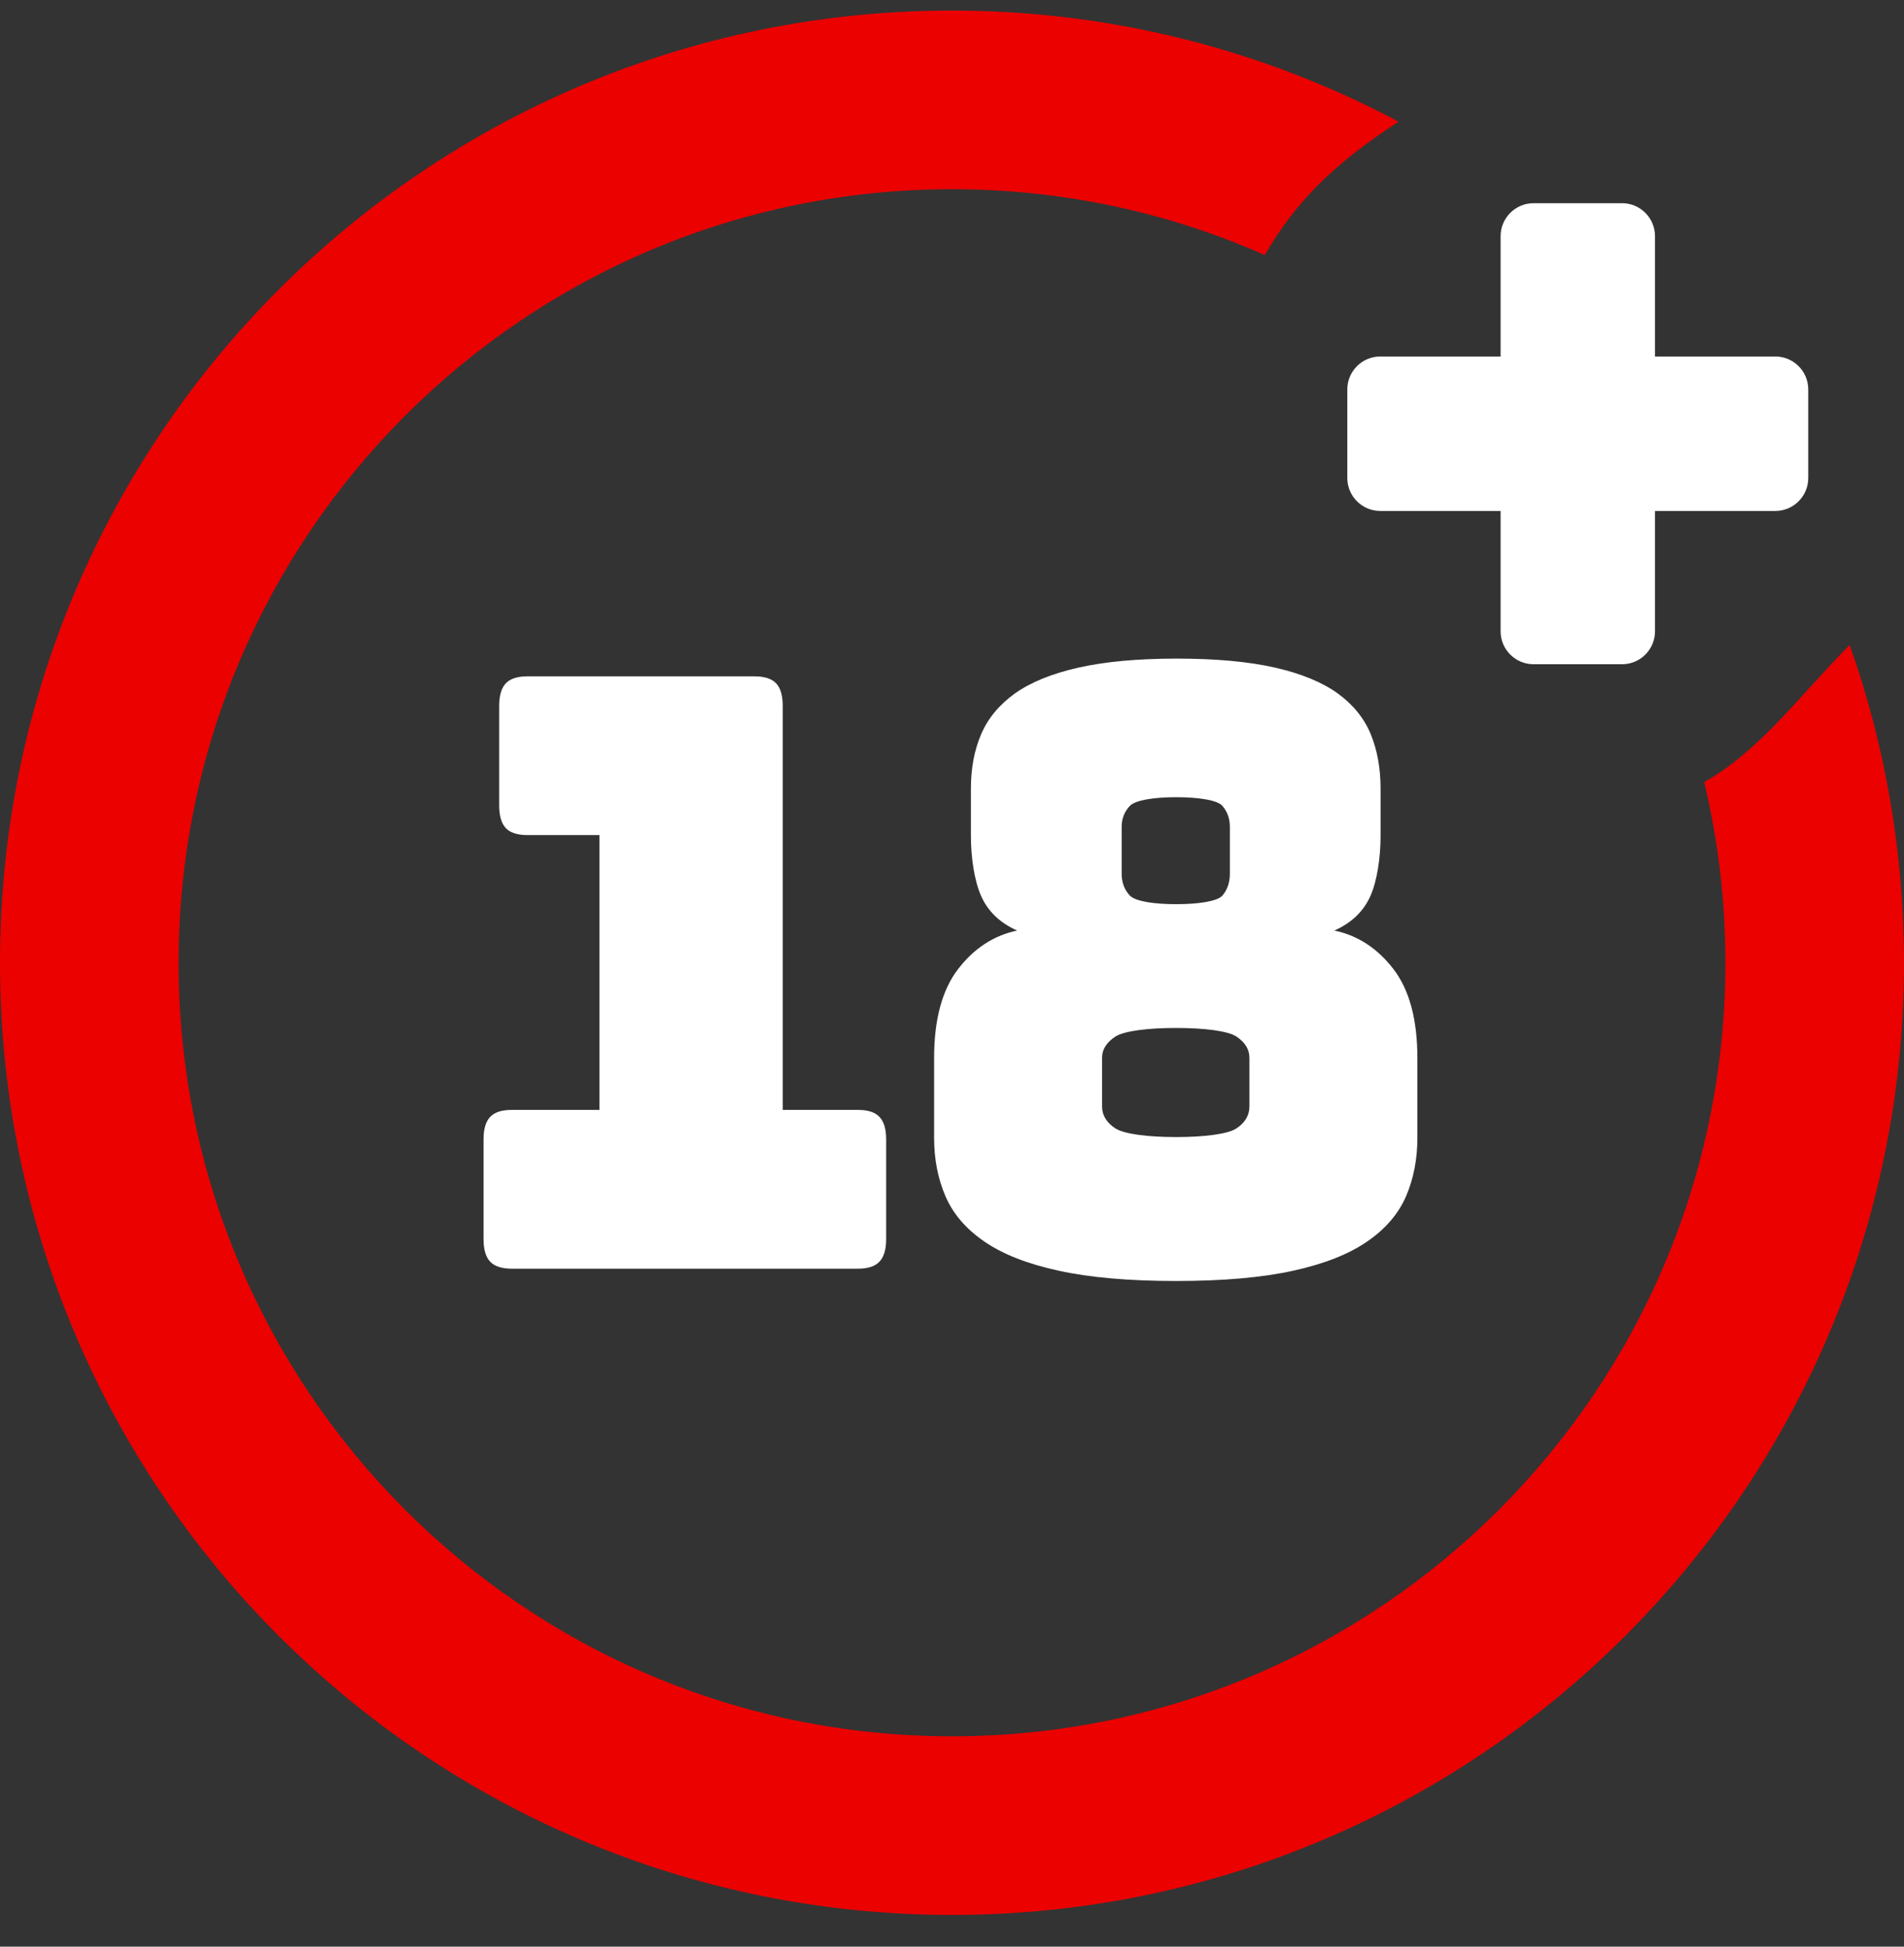 <svg width="45" height="46" viewBox="0 0 45 46" fill="none" xmlns="http://www.w3.org/2000/svg">
<rect x="0" y="0" width="45" height="46" fill="#333333" stroke="none"/>
<g clip-path="url(#clip0_1617_42789)">
<path d="M22.5 0.25C26.314 0.25 29.907 1.201 33.056 2.876C31.59 3.825 30.643 4.725 29.892 6.027C27.632 5.027 25.131 4.471 22.5 4.471C17.452 4.471 12.881 6.517 9.574 9.824C6.267 13.131 4.221 17.702 4.221 22.75C4.221 27.798 6.267 32.369 9.574 35.676C12.881 38.983 17.452 41.029 22.5 41.029C27.548 41.029 32.119 38.983 35.426 35.676C38.733 32.369 40.779 27.798 40.779 22.75C40.779 21.28 40.605 19.851 40.278 18.481C41.593 17.745 42.589 16.373 43.716 15.24C44.547 17.589 45 20.117 45 22.75C45 28.962 42.481 34.588 38.409 38.659C34.338 42.731 28.712 45.25 22.5 45.25C16.288 45.25 10.662 42.731 6.59 38.659C2.519 34.588 0 28.962 0 22.75C0 16.538 2.519 10.912 6.59 6.84C10.662 2.769 16.288 0.25 22.5 0.25Z" fill="#EB0100"/>
<path d="M20.277 29.979H12.094C11.86 29.979 11.691 29.924 11.585 29.814C11.48 29.703 11.428 29.525 11.428 29.279V26.927C11.428 26.68 11.48 26.502 11.585 26.392C11.691 26.281 11.86 26.227 12.094 26.227H14.168V19.733H12.465C12.23 19.733 12.06 19.679 11.955 19.569C11.851 19.458 11.798 19.28 11.798 19.034V16.682C11.798 16.435 11.851 16.257 11.955 16.147C12.06 16.037 12.23 15.982 12.465 15.982H17.833C18.068 15.982 18.238 16.037 18.343 16.147C18.448 16.257 18.499 16.435 18.499 16.682V26.227H20.277C20.511 26.227 20.681 26.281 20.785 26.392C20.891 26.502 20.944 26.68 20.944 26.927V29.279C20.944 29.525 20.891 29.703 20.785 29.814C20.681 29.924 20.511 29.979 20.277 29.979ZM36.243 4.802H38.339C38.766 4.802 39.115 5.152 39.115 5.579V8.424H41.961C42.388 8.424 42.737 8.774 42.737 9.201V11.297C42.737 11.724 42.388 12.074 41.961 12.074H39.115V14.919C39.115 15.347 38.766 15.696 38.339 15.696H36.243C35.816 15.696 35.466 15.347 35.466 14.919V12.074H32.62C32.193 12.074 31.843 11.724 31.843 11.297V9.201C31.843 8.774 32.193 8.424 32.62 8.424H35.466V5.579C35.466 5.152 35.816 4.802 36.243 4.802ZM33.499 25.002V26.888C33.499 27.392 33.409 27.854 33.231 28.268C33.052 28.683 32.746 29.039 32.314 29.336C31.883 29.635 31.299 29.866 30.565 30.027C29.831 30.189 28.908 30.27 27.797 30.27C26.686 30.27 25.76 30.189 25.021 30.027C24.28 29.866 23.694 29.635 23.262 29.336C22.83 29.039 22.524 28.683 22.346 28.268C22.167 27.854 22.077 27.393 22.077 26.888V25.002C22.077 24.095 22.265 23.394 22.642 22.902C23.018 22.411 23.485 22.106 24.039 21.989C23.632 21.807 23.348 21.535 23.188 21.172C23.027 20.809 22.947 20.255 22.947 19.762V18.635C22.947 18.155 23.027 17.727 23.188 17.352C23.348 16.976 23.615 16.655 23.983 16.389C24.354 16.125 24.855 15.919 25.483 15.777C26.113 15.635 26.89 15.563 27.816 15.563C28.741 15.563 29.517 15.635 30.14 15.777C30.762 15.919 31.257 16.125 31.621 16.389C31.984 16.655 32.244 16.976 32.398 17.352C32.551 17.727 32.629 18.157 32.629 18.635V19.762C32.629 20.253 32.55 20.809 32.389 21.172C32.228 21.535 31.944 21.807 31.537 21.989C32.093 22.106 32.558 22.411 32.935 22.902C33.312 23.394 33.499 24.096 33.499 25.002ZM26.51 20.648C26.51 20.849 26.574 21.026 26.704 21.163C26.833 21.299 27.279 21.366 27.797 21.366C28.328 21.366 28.775 21.297 28.891 21.163C29.006 21.028 29.067 20.855 29.067 20.648V19.538C29.067 19.343 29.007 19.179 28.891 19.043C28.773 18.906 28.328 18.838 27.797 18.838C27.279 18.838 26.833 18.906 26.704 19.043C26.574 19.179 26.51 19.347 26.51 19.538V20.648ZM26.047 26.149C26.047 26.352 26.153 26.529 26.361 26.664C26.57 26.799 27.131 26.869 27.797 26.869C28.464 26.869 29.021 26.799 29.224 26.664C29.426 26.529 29.529 26.356 29.529 26.149V24.991C29.529 24.797 29.427 24.632 29.224 24.495C29.02 24.36 28.464 24.291 27.797 24.291C27.131 24.291 26.57 24.36 26.361 24.495C26.151 24.632 26.047 24.799 26.047 24.991V26.149Z" fill="white"/>
</g>
<defs>
<clipPath id="clip0_1617_42789">
<rect width="45" height="45" fill="white" transform="translate(0 0.25)"/>
</clipPath>
</defs>
</svg>
